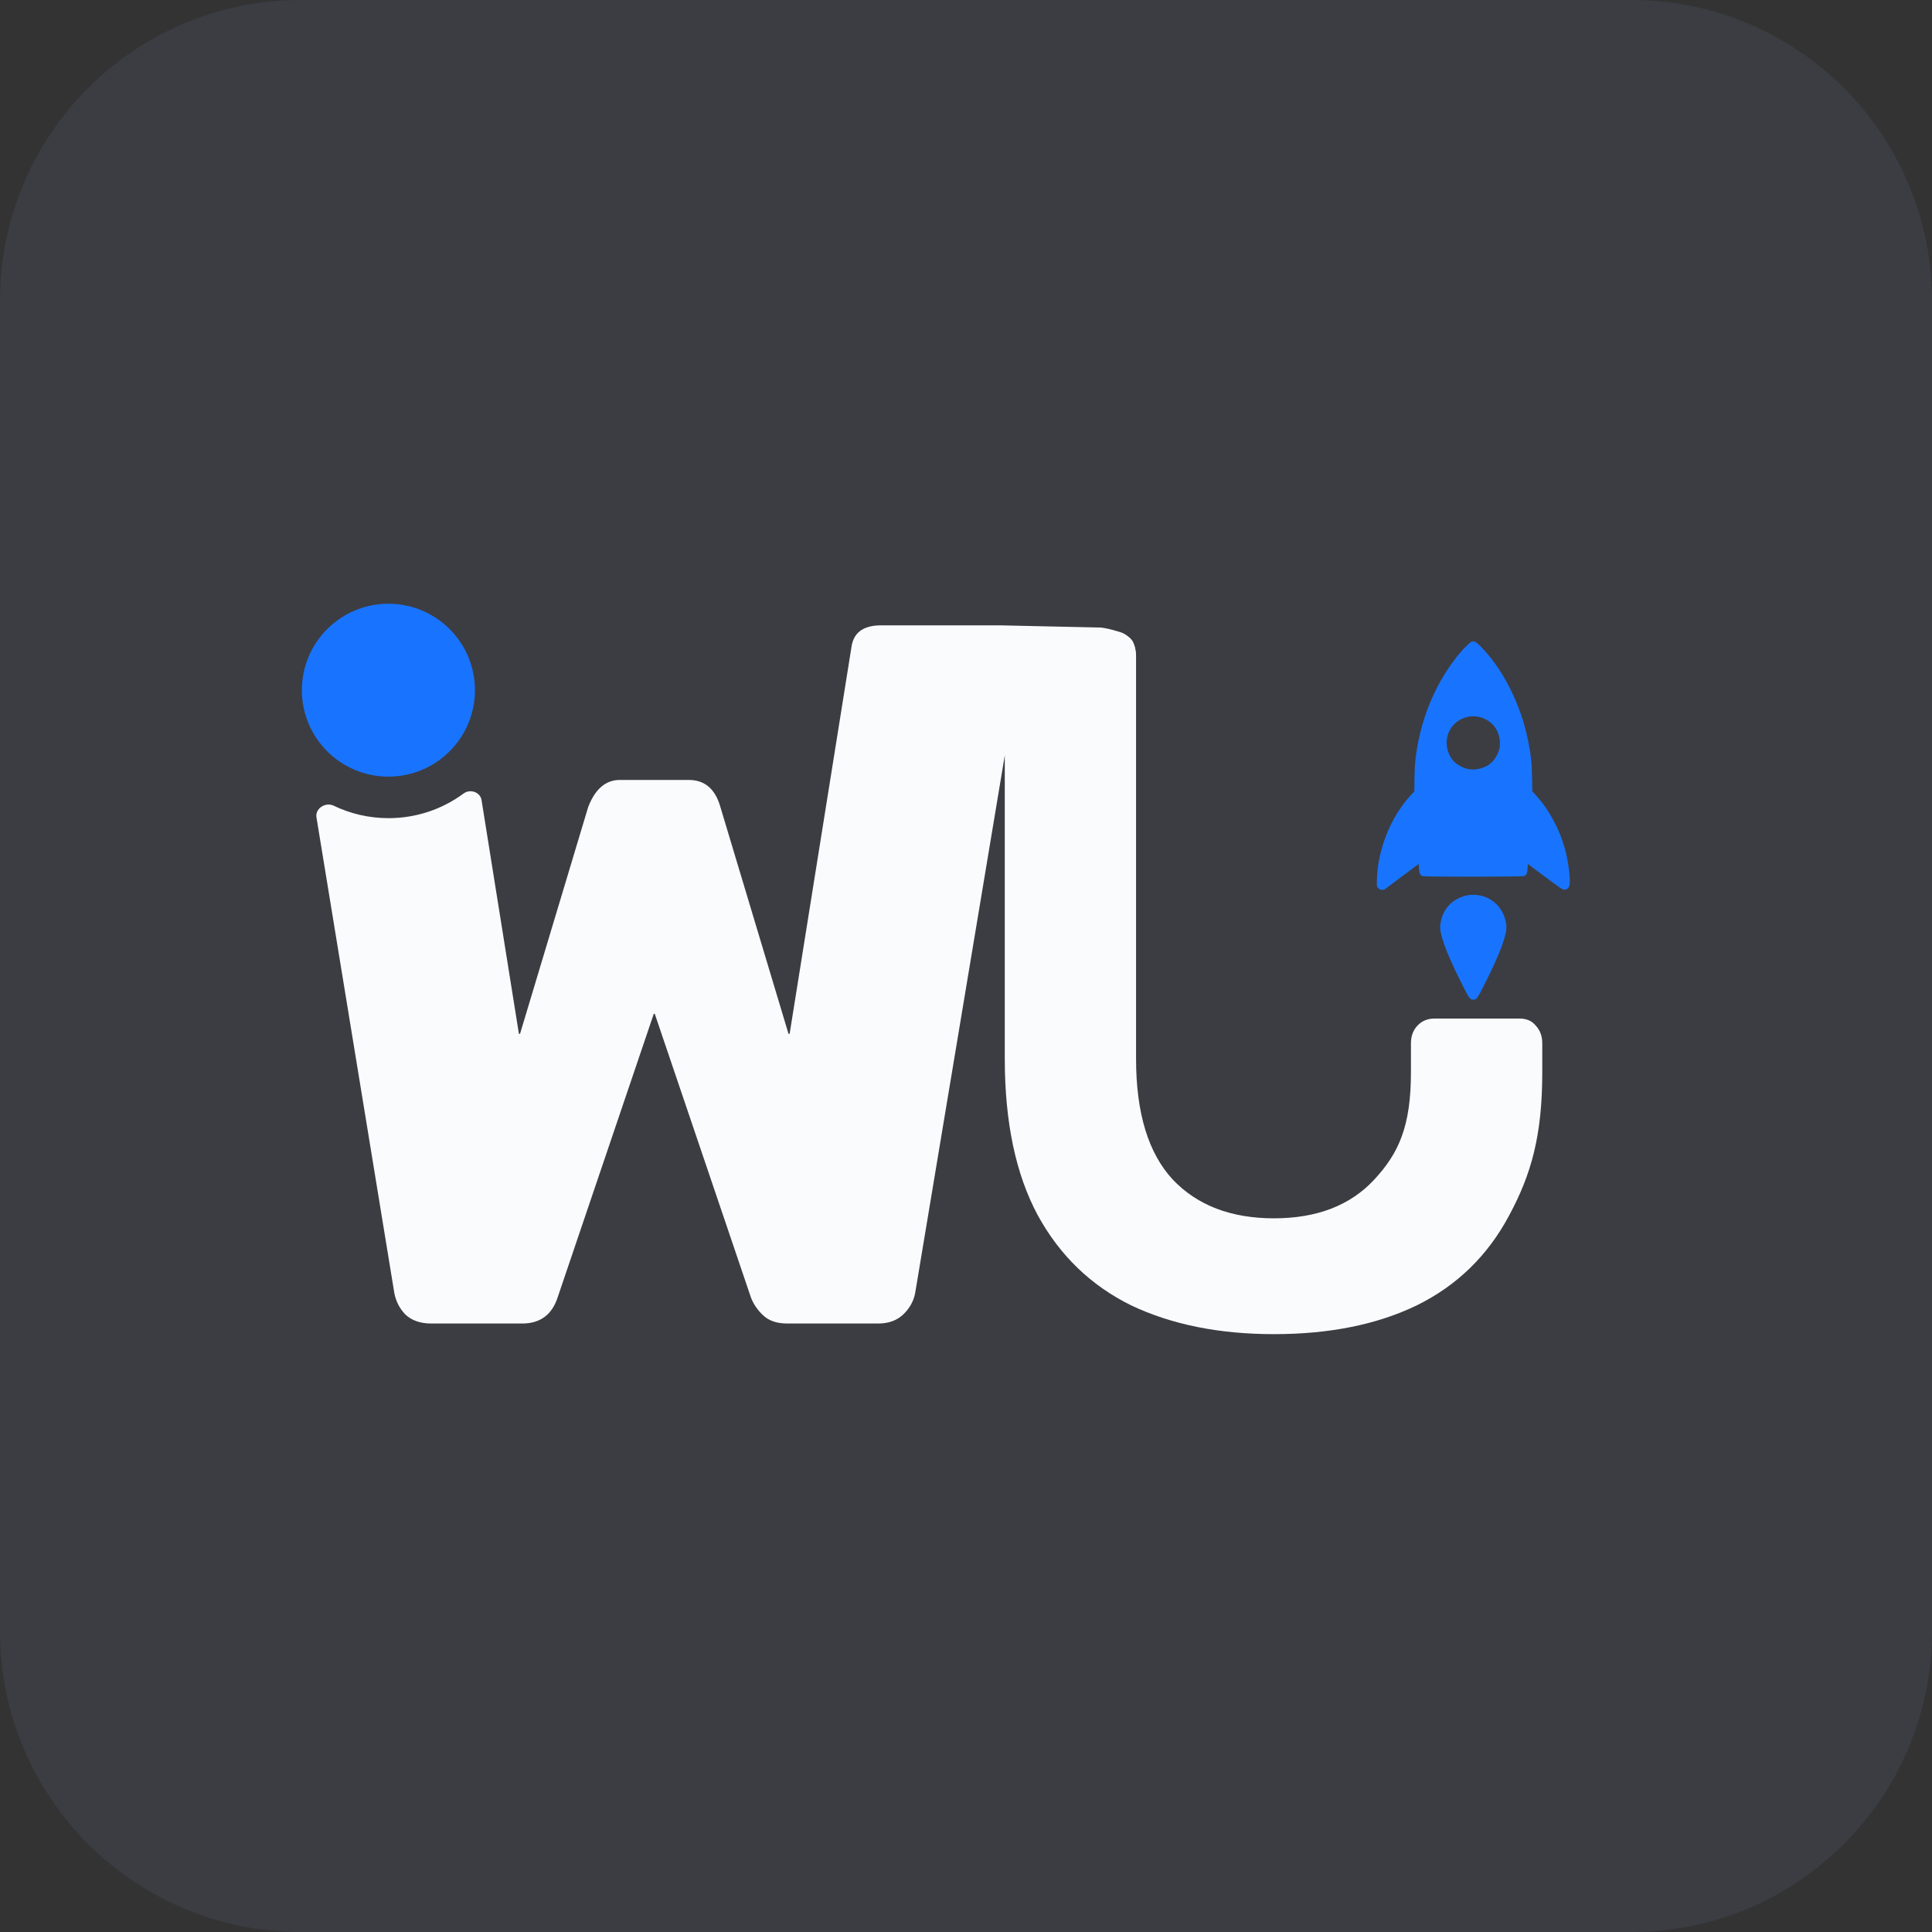 <svg width="40" height="40" viewBox="0 0 40 40" fill="none" xmlns="http://www.w3.org/2000/svg">
<rect x="0" y="0" width="40" height="40" fill="#333333" stroke="none"/>
<path d="M0 6.226C0 2.787 2.787 0 6.226 0H33.774C37.213 0 40 2.787 40 6.226V33.774C40 37.213 37.213 40 33.774 40H6.226C2.787 40 0 37.213 0 33.774V6.226Z" fill="#3B3D43"/>
<path fill-rule="evenodd" clip-rule="evenodd" d="M30.246 13.496C29.756 14.071 29.433 14.81 29.32 15.611C29.295 15.796 29.287 15.916 29.285 16.163L29.283 16.381L29.199 16.474C28.784 16.931 28.519 17.604 28.507 18.231C28.504 18.35 28.506 18.358 28.535 18.388C28.559 18.411 28.577 18.419 28.61 18.421L28.652 18.424L29.013 18.155L29.373 17.887L29.379 17.979C29.385 18.084 29.402 18.12 29.455 18.139C29.503 18.156 31.52 18.154 31.558 18.137C31.605 18.116 31.62 18.079 31.627 17.98L31.633 17.888L31.985 18.15C32.235 18.337 32.346 18.414 32.368 18.419C32.413 18.428 32.464 18.401 32.486 18.357C32.517 18.296 32.496 18.012 32.44 17.742C32.346 17.28 32.109 16.807 31.807 16.474L31.723 16.381L31.721 16.163C31.718 15.834 31.698 15.633 31.637 15.333C31.485 14.575 31.109 13.835 30.637 13.365C30.557 13.285 30.511 13.265 30.462 13.287C30.438 13.297 30.31 13.421 30.246 13.496ZM30.199 14.92C30.384 14.8 30.621 14.8 30.806 14.92C30.84 14.942 30.88 14.973 30.896 14.989C31.035 15.127 31.092 15.367 31.03 15.55C31.003 15.628 30.945 15.725 30.896 15.773C30.758 15.912 30.516 15.969 30.333 15.906C30.255 15.88 30.158 15.822 30.109 15.773C30.012 15.676 29.951 15.525 29.951 15.381C29.951 15.189 30.04 15.023 30.199 14.92ZM29.955 18.797C29.878 18.901 29.832 19.022 29.819 19.16C29.801 19.34 29.94 19.719 30.253 20.344C30.421 20.678 30.434 20.697 30.503 20.697C30.572 20.697 30.585 20.678 30.752 20.346C31.066 19.72 31.205 19.341 31.187 19.16C31.151 18.798 30.874 18.535 30.517 18.526C30.364 18.522 30.214 18.571 30.086 18.666C30.02 18.715 30.008 18.728 29.955 18.797Z" fill="#1874FF"/>
<path d="M26.376 27.622C25.242 27.622 24.258 27.424 23.423 27.028C22.589 26.618 21.944 25.996 21.487 25.163C21.031 24.316 20.803 23.236 20.803 21.924V13.583C20.803 13.432 20.848 13.309 20.94 13.214C21.031 13.118 21.142 13.07 21.272 13.07H23.052C23.195 13.07 23.306 13.118 23.384 13.214C23.476 13.309 23.521 13.432 23.521 13.583V21.924C23.521 23.045 23.775 23.878 24.284 24.425C24.792 24.958 25.49 25.224 26.376 25.224C27.263 25.224 27.954 24.958 28.45 24.425C28.958 23.878 29.212 23.322 29.212 22.201V21.601C29.212 21.451 29.258 21.328 29.349 21.232C29.44 21.136 29.558 21.088 29.701 21.088H31.461C31.605 21.088 31.715 21.136 31.794 21.232C31.885 21.328 31.931 21.451 31.931 21.601V22.201C31.931 23.513 31.702 24.316 31.246 25.163C30.803 25.996 30.164 26.618 29.329 27.028C28.508 27.424 27.524 27.622 26.376 27.622Z" fill="#FAFBFC"/>
<path fill-rule="evenodd" clip-rule="evenodd" d="M9.97 16.565C9.943 16.398 9.733 16.328 9.597 16.429C9.163 16.75 8.625 16.939 8.043 16.939C7.636 16.939 7.251 16.846 6.908 16.681C6.74 16.6 6.522 16.738 6.552 16.922L8.156 26.721C8.182 26.913 8.261 27.078 8.393 27.216C8.526 27.34 8.704 27.402 8.929 27.402H10.811C11.181 27.402 11.426 27.223 11.544 26.865L13.533 20.998C13.537 20.985 13.555 20.985 13.559 20.998L15.548 26.865C15.601 27.003 15.686 27.127 15.805 27.237C15.924 27.347 16.089 27.402 16.301 27.402H18.183C18.395 27.402 18.567 27.34 18.699 27.216C18.844 27.078 18.93 26.913 18.956 26.721L20.803 15.639C22.336 15.391 23.513 15.639 23.513 15.639C23.513 15.639 23.513 14.783 23.513 13.784C23.513 13.641 23.536 13.416 23.447 13.271C23.318 13.058 22.8 12.993 22.8 12.993L20.7 12.947H19.682H18.243C17.873 12.947 17.668 13.098 17.628 13.401L16.35 21.395C16.348 21.41 16.327 21.411 16.323 21.397L14.914 16.705C14.808 16.333 14.59 16.148 14.259 16.148H12.833C12.542 16.148 12.324 16.333 12.179 16.705L10.769 21.397C10.765 21.411 10.745 21.41 10.742 21.395L9.97 16.565Z" fill="#FAFBFC"/>
<path d="M9.833 14.29C9.833 15.278 9.031 16.079 8.042 16.079C7.052 16.079 6.25 15.278 6.25 14.29C6.25 13.301 7.052 12.5 8.042 12.5C9.031 12.5 9.833 13.301 9.833 14.29Z" fill="#1874FF"/>
</svg>
